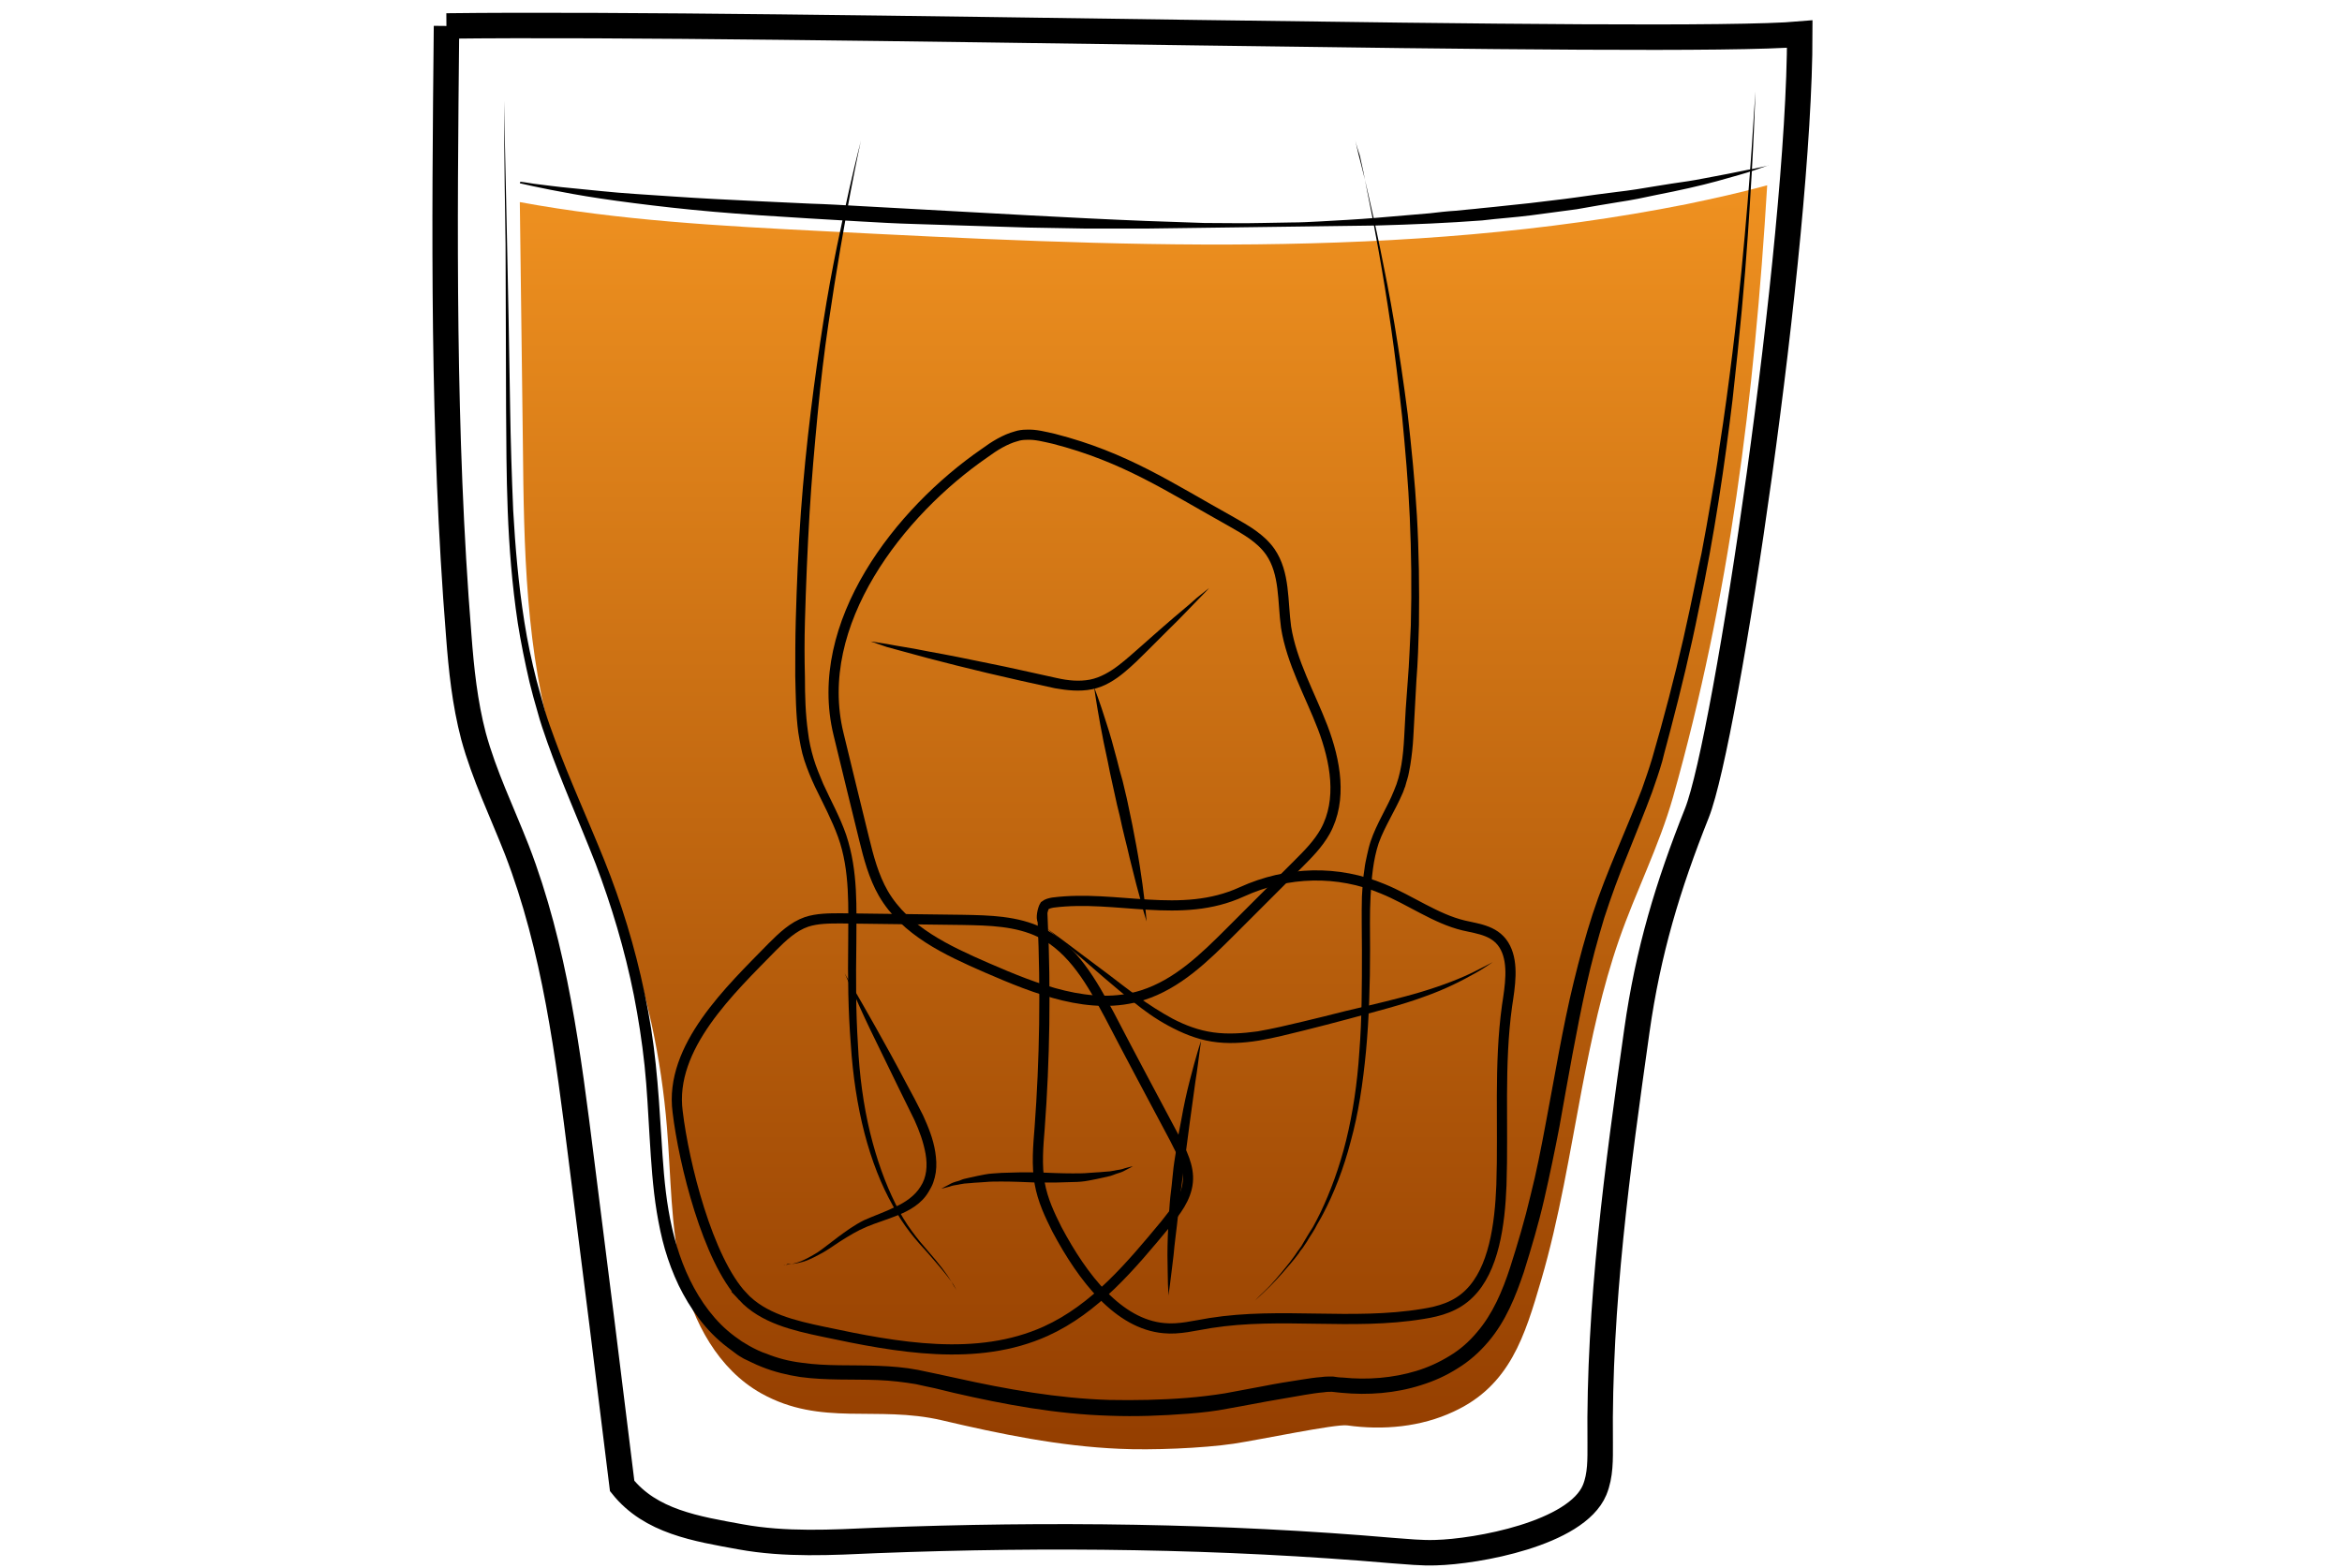 <svg id="Layer_1" xmlns="http://www.w3.org/2000/svg" viewBox="0 0 460 308"><style>.st0{fill:url(#SVGID_1_)}.st1,.st2{fill:none;stroke:#000;stroke-width:5;stroke-miterlimit:10}.st2{stroke-width:2}</style><linearGradient id="SVGID_1_" gradientUnits="userSpaceOnUse" x1="224.6" y1="-124.4" x2="224.6" y2="-372.699" gradientTransform="matrix(1 0 0 -1 0 -88)"><stop offset="0" stop-color="#ef9120"/><stop offset="1" stop-color="#943e00"/></linearGradient><path class="st0" d="M331.3 40.1c-55.7 11.1-113.1 8.2-169.8 5.3-19.9-1-39.9-2.1-59.4-5.7l.6 47.6c.2 20.3.5 40.9 6.4 60.3 3.6 11.6 9.1 22.6 13.2 34 4.7 12.8 7.6 26.3 8.7 39.9.8 9.6.7 19.4 2.9 28.8 2.2 9.4 7.2 18.7 15.6 23.4 11.8 6.6 22.7 2.3 35.5 5.3 11.5 2.7 23.1 5.1 34.9 5.6 6.2.3 16.3-.1 22.4-1 5.3-.8 20-3.9 22.3-3.6 7.1 1 14.5.3 20.9-2.7 11.1-5.1 14-14.9 17.2-25.8 3.6-12.3 5.6-25 8-37.6 1.9-9.9 4-19.8 7.3-29.3s7.8-18.2 10.6-28c11.1-39.3 16-78.6 18.5-120.2-5.1 1.4-10.5 2.6-15.8 3.7z"/><path class="st1" d="M87.7 5.1c-.4 39.9-.8 79.9 2.4 119.7.5 6.7 1.2 13.3 2.9 19.8 2.1 7.7 5.6 14.9 8.5 22.3 7.5 19.4 10.1 40.3 12.7 61 2.7 21.3 5.4 42.7 8 64 5.6 7 14.5 8.4 23.3 10s17.8 1.1 26.7.7c33.7-1.3 67.9-.9 101.4 2 2.8.2 5.6.5 8.4.4 8-.2 27.6-3.7 31.2-12.3 1.2-2.9 1.1-6.1 1.1-9.2-.3-27.1 3.4-54.1 7.2-81 2.2-15.6 6.1-28.5 11.8-42.8 5.8-14.7 20.2-111.7 20.2-153-25 2.2-200.9-2.4-265.8-1.6z"/><path d="M99 19.8s.2 10.3.6 28.2c.2 9 .4 19.9.6 32.4.1 6.2.3 12.9.6 19.9.4 7 1 14.3 2.2 21.9.6 3.8 1.4 7.6 2.4 11.5.5 1.9 1.1 3.9 1.6 5.8.6 2 1.3 3.9 2 5.8 2.8 7.7 6.4 15.5 9.7 23.7s6 17 7.9 26.1c1 4.6 1.7 9.2 2.2 14 .5 4.7.8 9.5 1.1 14.3s.6 9.6 1.4 14.3c.8 4.7 2.1 9.4 4.2 13.7 2.1 4.3 5 8.3 8.8 11.1l1.4 1 1.5.9c1.1.6 2.3 1.2 3.3 1.5 2.2.9 4.5 1.5 7 1.8 4.8.7 9.9.4 15 .6 2.6.1 5.2.3 7.8.8l1.9.4 1.9.4 3.7.8c9.9 2.2 20 4 30.1 4.3 5 .1 10.2 0 15.2-.4 2.5-.2 5-.5 7.5-.9 2.5-.5 5-.9 7.5-1.4s5-.9 7.6-1.3c1.3-.2 2.5-.4 3.9-.5.6-.1 1.4-.1 2.2-.1.6.1 1.3.2 1.9.2 4.9.5 9.9.1 14.5-1.3 2.3-.7 4.5-1.7 6.6-3 2-1.2 3.8-2.8 5.3-4.6 3.1-3.6 5-8.1 6.5-12.7 1.5-4.7 2.9-9.4 4-14.1 1.2-4.7 2.1-9.4 3-14.2 1.8-9.4 3.3-18.8 5.5-27.8 1.1-4.5 2.3-9 3.7-13.3 1.4-4.3 3.1-8.5 4.8-12.6 1.7-4.1 3.4-8.1 4.9-12 .7-2 1.4-4 2-6s1.1-4 1.7-6c2.2-8 4.1-15.7 5.7-23.3.8-3.7 1.5-7.4 2.3-11 .7-3.6 1.3-7.1 1.9-10.6s1.2-6.8 1.6-10.1c.5-3.3 1-6.5 1.4-9.6 1.7-12.4 2.8-23.2 3.6-32.2.8-8.9 1.3-16 1.6-20.8.3-4.8.5-7.4.5-7.4s-.1 2.6-.3 7.4c-.2 4.8-.6 11.9-1.2 20.8-.6 9-1.6 19.8-3 32.3-1.5 12.4-3.5 26.4-6.7 41.5-1.5 7.5-3.4 15.4-5.5 23.4-.5 2-1.1 4-1.6 6.1-.6 2.1-1.3 4.1-2 6.1-1.5 4.1-3.2 8.1-4.8 12.2-1.7 4.1-3.2 8.2-4.6 12.5-1.3 4.3-2.5 8.7-3.5 13.2-2 9-3.6 18.3-5.3 27.8-.9 4.7-1.9 9.5-3 14.3s-2.5 9.5-4 14.3c-1.6 4.7-3.5 9.6-7 13.7-1.7 2-3.7 3.8-6 5.2-2.2 1.4-4.6 2.5-7.2 3.3-5 1.6-10.4 2-15.6 1.5-.7-.1-1.3-.1-1.9-.2-.4 0-1 0-1.6.1-1.2.1-2.5.3-3.7.5-2.5.4-5 .9-7.5 1.3-2.5.5-5 .9-7.6 1.4-2.5.5-5.2.8-7.8 1-5.2.4-10.3.6-15.5.4-10.4-.3-20.6-2.2-30.6-4.5l-3.7-.9-1.9-.4-1.8-.4c-2.4-.4-4.9-.7-7.4-.8-5-.2-10.1.1-15.3-.6-2.6-.4-5.1-1-7.6-2-1.3-.5-2.4-1.1-3.5-1.6-.7-.4-1.2-.7-1.7-1.1-.5-.4-1.1-.8-1.6-1.2-4.2-3.2-7.3-7.6-9.5-12.1-1.1-2.3-2-4.7-2.7-7.1-.7-2.4-1.2-4.9-1.6-7.3-.8-4.9-1.1-9.8-1.4-14.6-.3-4.8-.5-9.5-1-14.2s-1.2-9.2-2.1-13.8c-1.8-9-4.4-17.6-7.5-25.8-3.2-8.2-6.7-16-9.5-23.9-.7-2-1.4-4-1.9-5.9-.6-2-1.1-3.9-1.6-5.9-.9-3.9-1.7-7.8-2.3-11.6-2.3-15.3-2.2-29.5-2.3-42 0-12.5-.1-23.4-.1-32.4-.3-18-.3-28.2-.3-28.2z"/><path d="M169.1 27.6s-.8 3.6-2 9.9-2.8 15.3-4.4 26.2c-.8 5.4-1.5 11.3-2.1 17.6-.6 6.3-1.2 12.9-1.6 19.7-.4 6.8-.7 13.9-.9 21.1-.1 3.6-.1 7.2 0 10.9 0 3.6.1 7.3.6 10.8.2 1.8.6 3.5 1.1 5.2s1.2 3.3 1.9 5c1.5 3.3 3.3 6.5 4.5 10 1.2 3.6 1.7 7.2 1.9 10.8.2 3.6.1 7.1.1 10.5-.1 6.8-.1 13.5.3 19.7.3 6.3 1.1 12.1 2.4 17.5 1.3 5.3 3 10 5 14 1.9 4 4.4 7 6.5 9.4s3.6 4.4 4.5 5.9c.5.7.8 1.3 1 1.7l.3.6-.3-.6c-.2-.4-.6-.9-1-1.7-1-1.4-2.6-3.3-4.7-5.7-2.2-2.4-4.8-5.3-6.9-9.4-2.2-3.9-4.1-8.7-5.5-14.1-1.4-5.4-2.3-11.3-2.7-17.6-.5-6.3-.6-13-.5-19.9 0-3.4.1-6.9-.1-10.4s-.7-7-1.9-10.3c-1.2-3.3-2.9-6.5-4.5-9.8-.8-1.7-1.5-3.4-2.1-5.2s-.9-3.7-1.2-5.5c-.5-3.7-.5-7.4-.6-11.1 0-3.7 0-7.3.1-10.9.2-7.2.5-14.3 1-21.2 1-13.7 2.7-26.5 4.4-37.4 1.7-10.9 3.7-19.8 5.1-26.1.7-3.1 1.3-5.6 1.7-7.2.4-1.5.6-2.4.6-2.4zm97.1 0s.2.9.6 2.6 1.1 4.1 1.8 7.3c.7 3.1 1.6 7 2.5 11.4s1.9 9.4 2.8 14.8c.9 5.5 1.8 11.4 2.6 17.7.7 6.3 1.4 13 1.8 19.9s.5 14.1.4 21.4c-.1 3.6-.2 7.3-.5 11-.1 1.8-.2 3.7-.3 5.5-.1 1.8-.2 3.7-.3 5.5-.1 1.9-.3 3.7-.6 5.6-.2.9-.3 1.9-.6 2.8-.1.4-.3.9-.4 1.4-.2.4-.3.9-.5 1.3-1.5 3.5-3.5 6.5-4.7 9.8-1.1 3.3-1.4 6.9-1.6 10.4s-.1 7-.1 10.5c0 6.9-.2 13.6-.8 20-.6 6.3-1.5 12.3-3 17.7-1.4 5.4-3.3 10.2-5.4 14.2-.5 1-1.1 1.9-1.6 2.9-.5.9-1.1 1.7-1.6 2.6-.3.4-.5.8-.8 1.2s-.6.7-.8 1.1c-.5.7-1.1 1.4-1.6 2-2.1 2.5-3.8 4.3-5.1 5.5-1.3 1.2-1.9 1.8-1.9 1.8s.6-.7 1.9-1.9 2.9-3.1 4.9-5.6c.5-.7 1-1.3 1.5-2.1.3-.4.5-.7.8-1.1.2-.4.5-.8.7-1.2.5-.8 1-1.7 1.6-2.6.5-.9 1-1.9 1.5-2.9 1.9-4 3.7-8.8 5-14.1s2.2-11.2 2.6-17.5c.5-6.3.5-13 .5-19.8 0-3.4-.1-7 0-10.6.1-1.8.2-3.6.5-5.4.1-.9.3-1.8.5-2.7s.4-1.8.7-2.7c1.2-3.6 3.3-6.7 4.6-10 1.4-3.2 1.8-6.8 2-10.5.1-1.8.2-3.7.3-5.5.1-1.8.3-3.7.4-5.5.3-3.6.4-7.3.6-10.9.2-7.2.1-14.4-.2-21.2-.3-6.9-.9-13.5-1.5-19.8-.7-6.3-1.4-12.2-2.2-17.7-1.6-10.9-3.3-20-4.6-26.3-.6-3.2-1.1-5.6-1.5-7.3-.7-2.1-.9-3-.9-3z"/><path d="M347.3 32.5s-.9.3-2.6.9-4.3 1.3-7.5 2.2c-3.3.9-7.3 1.8-11.9 2.7-2.3.5-4.7 1-7.4 1.4-2.6.4-5.3.9-8.2 1.4-2.9.4-5.9.8-9 1.2-3.1.4-6.3.6-9.6 1-6.6.5-13.6.8-20.8 1-14.5.2-29.9.4-45.3.6h-11.6c-3.8-.1-7.7-.1-11.5-.2-7.6-.2-15-.5-22.3-.7-3.6-.1-7.2-.3-10.6-.5-3.5-.2-6.9-.4-10.2-.6-6.6-.4-12.9-.8-18.6-1.3-5.8-.5-11-1.1-15.7-1.7s-8.7-1.2-12-1.8c-3.3-.6-5.9-1.1-7.7-1.5l-2.7-.6.1-.3s1 .1 2.7.4c1.8.2 4.4.6 7.8.9 3.3.3 7.4.8 12.1 1.1 4.7.3 9.9.7 15.7 1s12 .6 18.6.9c3.3.1 6.7.3 10.2.5 10.9.6 21.9 1.2 32.8 1.8 7.6.4 15.3.8 22.9 1.1 3.8.1 7.7.3 11.5.4 3.8 0 7.7.1 11.4 0 1.9 0 3.8-.1 5.7-.1 1.9 0 3.7-.1 5.6-.2 3.7-.2 7.4-.4 11-.7 3.6-.3 7.1-.6 10.6-.9 1.7-.2 3.4-.4 5.1-.5 1.7-.2 3.4-.3 5-.5 3.3-.3 6.5-.7 9.6-1 3.1-.4 6.1-.7 8.9-1.1 2.9-.4 5.6-.8 8.2-1.1 2.6-.3 5.1-.7 7.4-1.1s4.5-.7 6.5-1 3.8-.7 5.5-1c3.3-.6 5.9-1.2 7.7-1.5l2.7-.6h-.1z"/><path class="st2" d="M204.8 180.9c.6 13.5.4 27.2-.6 40.7-.3 3.6-.6 7.3 0 10.8.6 3.4 2 6.3 3.4 9.1 5.1 9.6 12.1 18.6 21 19.4 3 .3 6-.5 9.1-1 13.9-2.2 27.9.5 41.8-1.8 3.2-.5 6.5-1.4 9.1-4 4.8-4.7 6-13.5 6.3-21.3.4-11.7-.5-23.6 1.1-35.2.6-3.9 1.3-8.2-.3-11.4-1.7-3.4-5.2-3.7-8.2-4.4-5.5-1.3-10.5-5-15.9-7.2-8.8-3.7-18.7-3.5-27.7.6-12 5.5-24.6.5-37.1 2.1-.5.1-1.1.2-1.6.6-.4.6-.8 2.5-.4 3z"/><path d="M205.5 182.3s1.2.9 3.4 2.5c2.1 1.6 5.2 3.9 8.8 6.6 1.8 1.4 3.8 2.9 5.8 4.4 2.1 1.5 4.4 3 6.8 4.3 2.5 1.3 5.1 2.3 8 2.7 2.8.4 5.8.2 8.7-.2 2.9-.5 5.9-1.2 8.8-1.9s5.8-1.4 8.5-2.1c5.5-1.3 10.7-2.5 15-3.8s7.8-2.7 10.2-3.9c2.4-1.2 3.7-1.9 3.7-1.9l-.9.6c-.6.4-1.5 1-2.6 1.6-2.3 1.3-5.7 3.1-10 4.6-4.3 1.6-9.5 2.9-15 4.4-2.7.7-5.6 1.5-8.5 2.2s-5.9 1.5-8.9 2c-3.1.5-6.2.7-9.3.2-3.1-.5-5.9-1.7-8.5-3.1-2.6-1.4-4.8-3-6.9-4.7-2.1-1.6-3.9-3.2-5.7-4.7-3.5-3-6.3-5.5-8.3-7.2-1.9-1.6-3.1-2.6-3.1-2.6zm30.4 22.2s-.1.8-.3 2.2c-.2 1.4-.4 3.3-.8 5.7-.3 2.3-.7 5.1-1.1 8s-.8 6-1.2 9.1c-.4 3.1-.8 6.2-1.1 9.1-.3 2.9-.7 5.6-.9 8-.3 2.3-.5 4.3-.7 5.7s-.3 2.2-.3 2.2 0-.8-.1-2.2c0-1.4-.1-3.4-.1-5.7 0-2.4.1-5.1.3-8.1.1-1.5.2-3 .4-4.5s.3-3.1.5-4.7.5-3.1.7-4.7c.2-1.5.5-3 .8-4.5.5-2.9 1.1-5.6 1.7-7.9.6-2.3 1.1-4.2 1.5-5.5.4-1.4.7-2.2.7-2.2z"/><path class="st2" d="M199.6 85.7c.6-.2 1.3-.3 2-.3 1.8-.1 3.6.4 5.4.8 14 3.6 22.5 9.4 34.9 16.3 2.8 1.6 5.7 3.2 7.6 5.9 2.9 4.2 2.4 9.7 3.1 14.8 1.1 6.9 4.7 13.2 7.2 19.7 2.5 6.6 3.9 14.2.5 20.4-1.4 2.5-3.4 4.5-5.4 6.5L241.7 183c-5.1 5.1-10.4 10.3-17.3 12.5-10.1 3.2-20.9-1.2-30.6-5.4-7.8-3.4-16-7.2-20.3-14.6-1.9-3.3-2.9-7.1-3.8-10.8-1.7-6.8-3.3-13.6-5-20.5-5.3-21.7 12-43.7 28.7-55.2 1.9-1.4 4-2.7 6.2-3.3z"/><path d="M171 126s1.2.2 3.2.5c2 .4 4.9.8 8.3 1.5 3.4.6 7.4 1.4 11.7 2.3 2.1.4 4.3.9 6.6 1.4 2.2.5 4.5 1 6.8 1.5 2.2.5 4.4.7 6.5.3 2-.4 3.9-1.5 5.6-2.8s3.2-2.7 4.7-4 2.9-2.6 4.2-3.7c2.6-2.3 4.9-4.1 6.4-5.5 1.6-1.3 2.5-2 2.5-2s-.8.9-2.2 2.3c-1.4 1.4-3.4 3.6-5.9 6l-4 4c-1.4 1.4-2.9 2.9-4.6 4.3-1.7 1.4-3.8 2.8-6.3 3.3s-5 .2-7.3-.2c-2.3-.5-4.5-1-6.8-1.5-2.2-.5-4.4-1-6.5-1.5-4.2-1-8.2-2-11.6-2.9s-6.2-1.7-8.1-2.2c-2-.7-3.2-1.1-3.2-1.1z"/><path d="M214.9 135s1.1 2.8 2.4 7c.7 2.1 1.4 4.6 2.1 7.3.3 1.3.7 2.7 1.1 4.1.3 1.4.7 2.8 1 4.3.3 1.4.6 2.9.9 4.3.3 1.4.5 2.8.8 4.2.5 2.7.9 5.3 1.2 7.5.6 4.4.8 7.3.8 7.3s-.2-.7-.6-2c-.3-1.2-.8-3-1.4-5.2-.5-2.1-1.2-4.6-1.8-7.3-.3-1.3-.7-2.7-1-4.1-.3-1.4-.6-2.8-1-4.3-.6-2.9-1.3-5.7-1.8-8.4-.6-2.7-1.1-5.2-1.5-7.4-.8-4.4-1.2-7.3-1.2-7.3z"/><path class="st2" d="M145.9 254.7c4 4.3 10.1 5.7 15.8 6.9 14.5 3.1 30.2 6 43.7-.1 9.7-4.4 16.7-12.8 23.5-21 2-2.5 4.1-5.1 4.4-8.3.3-3-1.2-5.9-2.6-8.6-4.3-8.1-8.6-16.1-12.8-24.2-3.4-6.3-7.1-13-13.5-16.2-4.7-2.3-10.1-2.4-15.3-2.5l-23.9-.3c-2.3 0-4.7 0-6.8.7-2.6.9-4.7 2.9-6.7 4.9-8.2 8.4-20.3 19.7-18.6 32.4 1.2 10.1 5.9 29 12.8 36.3z"/><path d="M153.9 248.5s.3 0 .9-.1 1.4-.2 2.4-.6c1-.4 2.1-1 3.4-1.8 1.2-.8 2.5-1.9 4-3s3.1-2.3 5.1-3.3c2-.9 4.1-1.6 6.1-2.6 2-.9 3.9-2.2 5-4 1.2-1.8 1.4-4.1 1-6.4-.4-2.3-1.2-4.5-2.2-6.7-1.1-2.2-2.1-4.3-3.1-6.3-2-4.1-3.9-8-5.5-11.3s-2.8-6.1-3.7-8.1c-.9-2-1.4-3.1-1.4-3.1s.6 1.1 1.7 2.9c1.1 1.9 2.6 4.5 4.4 7.7s3.9 7 6 11c1.1 2 2.2 4.1 3.3 6.3 1 2.2 2 4.6 2.4 7.2.2 1.3.3 2.6.1 4l-.2 1-.3 1c-.2.6-.6 1.3-.9 1.8-1.4 2.4-3.8 3.7-6 4.6-2.2.9-4.3 1.5-6.2 2.3-1.9.8-3.5 1.8-5.1 2.8-1.5 1-2.9 2-4.3 2.7-1.3.7-2.6 1.3-3.6 1.5-1.1.3-1.9.3-2.5.3-.5.3-.8.2-.8.2zm31-15s.5-.3 1.5-.8c.5-.3 1-.5 1.8-.7.4-.1.7-.3 1.1-.4.4-.1.8-.2 1.3-.3.9-.2 1.8-.4 2.9-.6 1-.2 2.1-.2 3.2-.3 1.1 0 2.3-.1 3.5-.1h3.6c2.4.1 4.7.2 6.9.2 1.1 0 2.2 0 3.2-.1s2-.1 2.8-.2c.4 0 .9-.1 1.3-.1.4-.1.8-.1 1.1-.2.7-.1 1.3-.2 1.8-.4 1-.3 1.6-.4 1.6-.4s-.5.3-1.5.8c-.5.3-1.1.5-1.8.7-.3.1-.7.3-1.1.4-.4.1-.8.2-1.3.3-.9.2-1.8.4-2.9.6-1 .2-2.1.3-3.2.3s-2.3.1-3.5.1h-3.6c-2.4-.1-4.7-.2-6.9-.2-1.1 0-2.2 0-3.2.1s-2 .1-2.8.2c-.4 0-.9.1-1.3.1-.4.1-.8.1-1.1.2-.7.1-1.3.2-1.8.4-1.1.3-1.6.4-1.6.4z"/></svg>